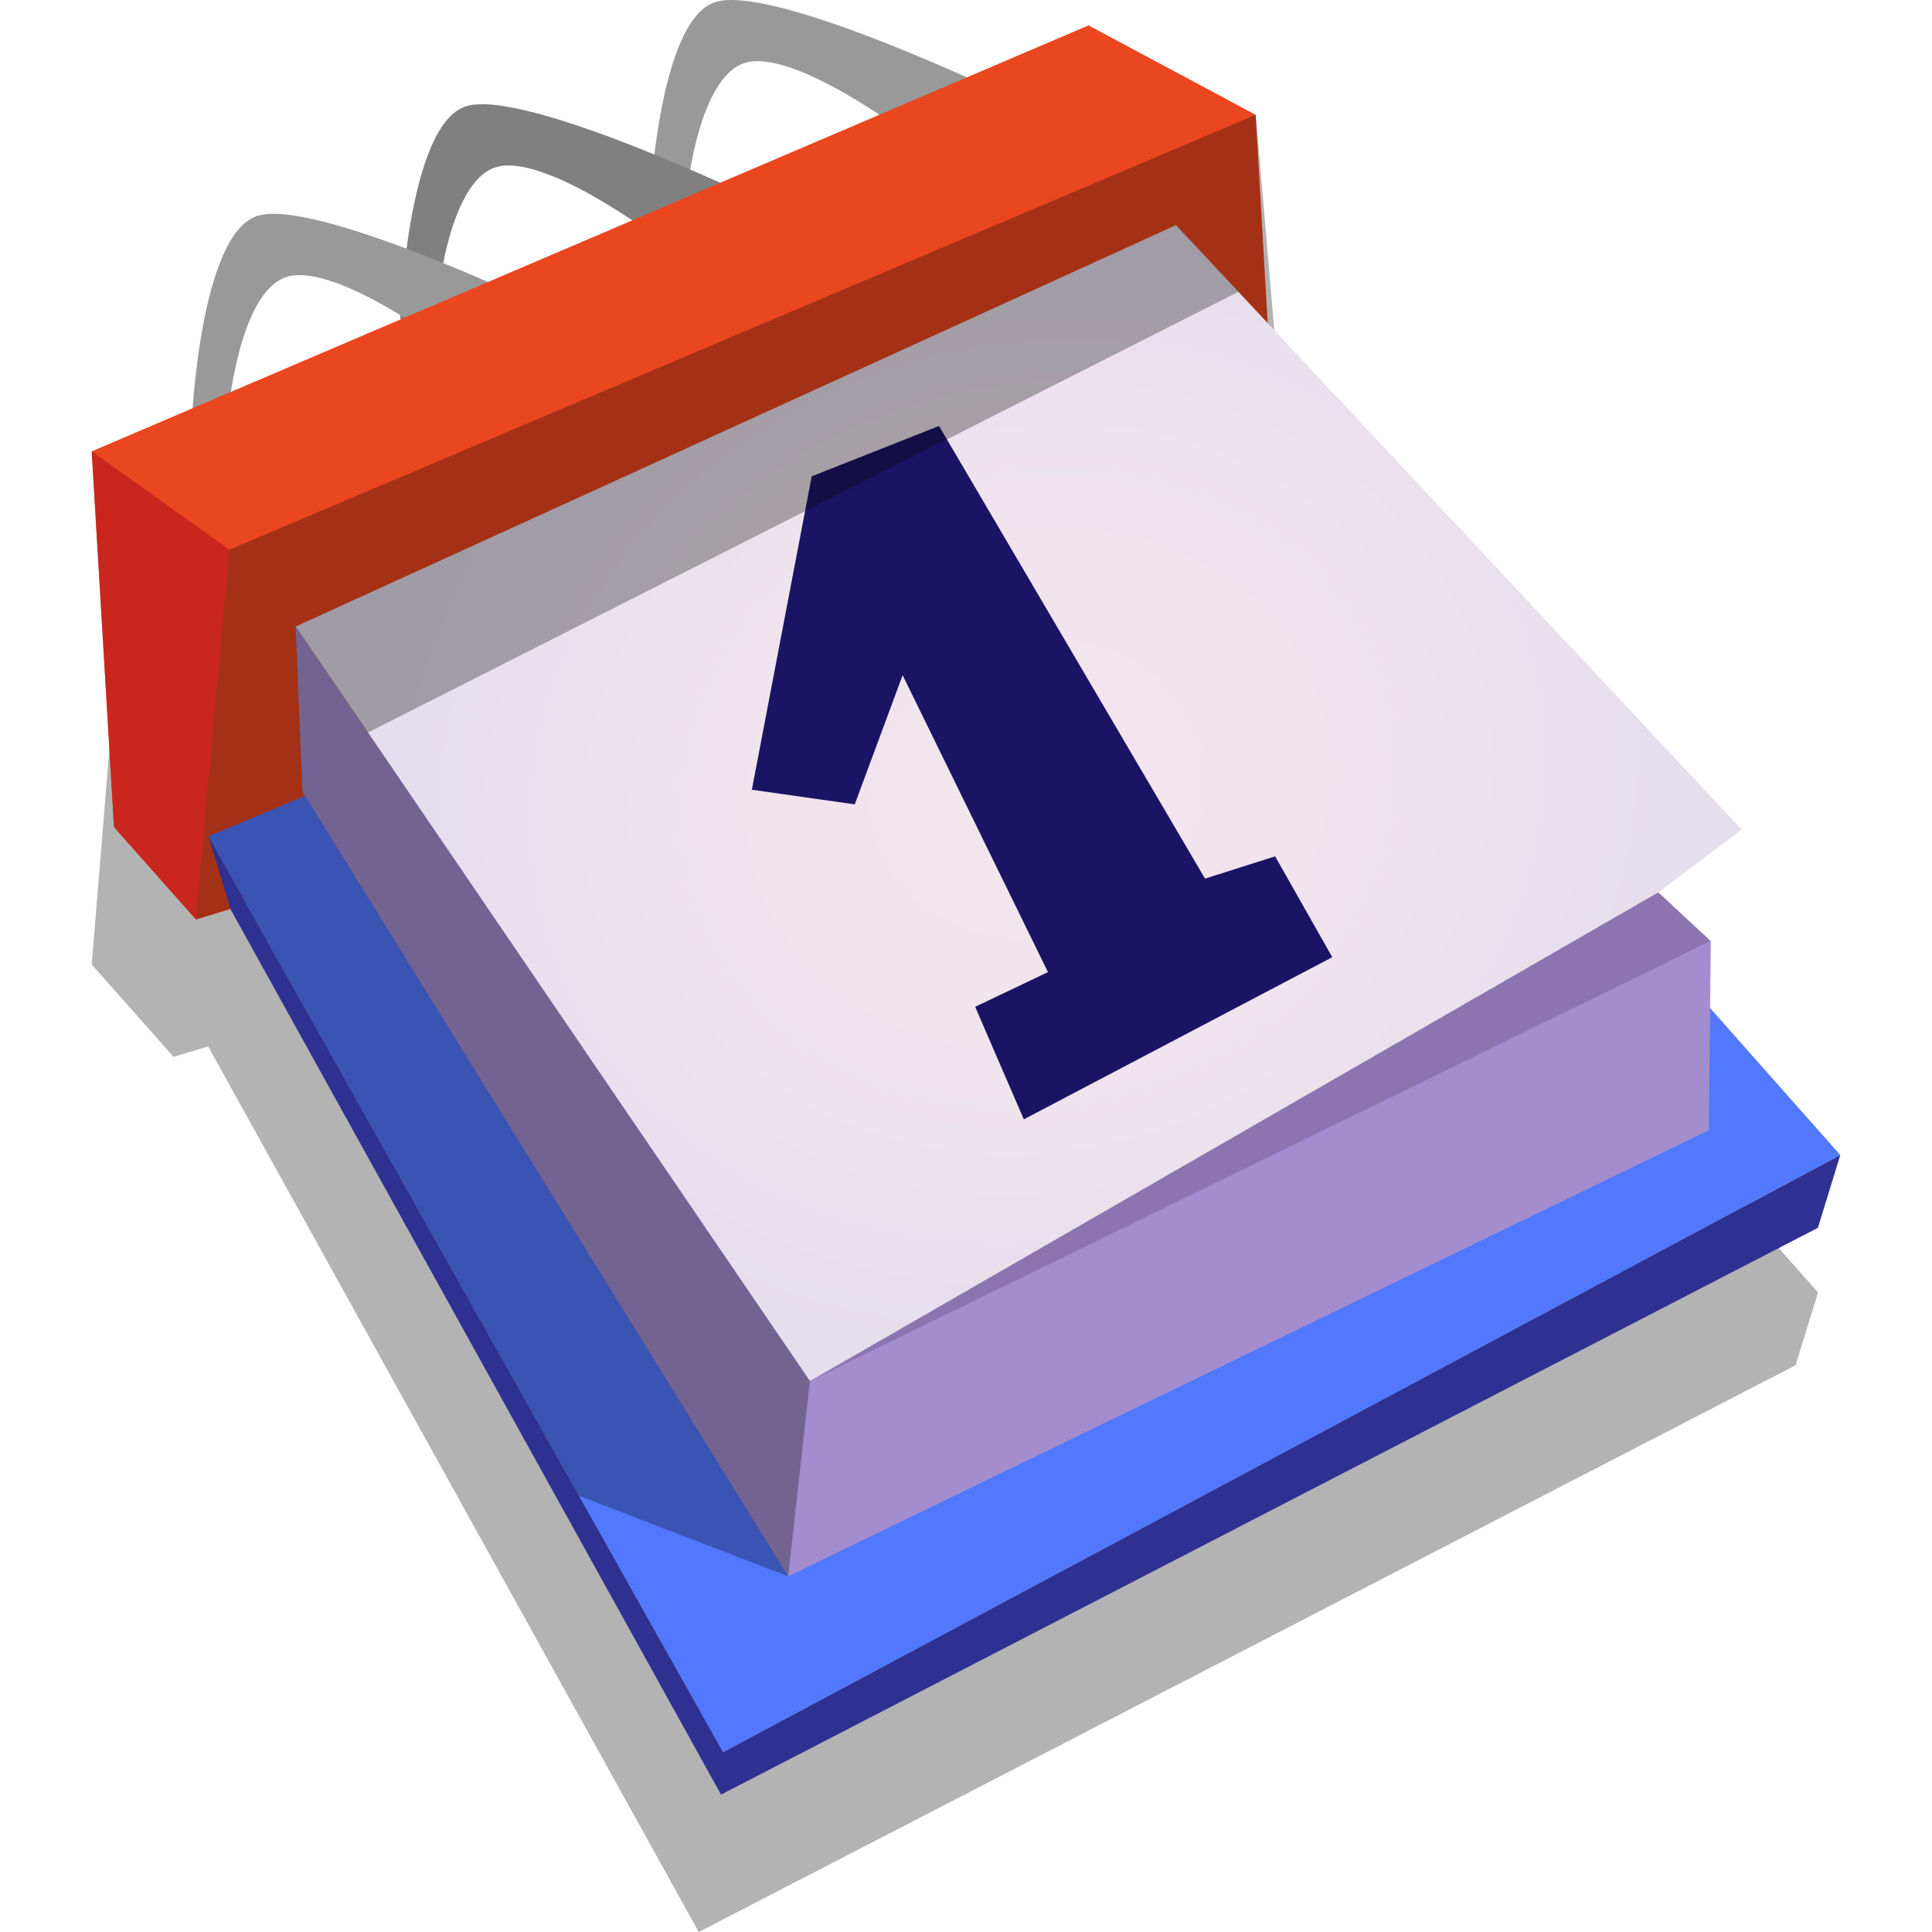 <svg id="date" xmlns="http://www.w3.org/2000/svg" xmlns:xlink="http://www.w3.org/1999/xlink" width="70" height="70" viewBox="0 0 70 70">
  <defs>
    <clipPath id="clip-path">
      <rect id="Rectangle_3421" data-name="Rectangle 3421" width="70" height="70" fill="none"/>
    </clipPath>
    <clipPath id="clip-path-3">
      <rect id="Rectangle_3415" data-name="Rectangle 3415" width="62.546" height="64.102" transform="translate(3.323 5.898)" fill="none"/>
    </clipPath>
    <clipPath id="clip-path-4">
      <path id="Path_6341" data-name="Path 6341" d="M10.713,22.7l18.63,27.34L61.986,34.1l-1.9-1.767,3.017-2.28L42.608,8.156Z" fill="none"/>
    </clipPath>
    <radialGradient id="radial-gradient" cx="0.513" cy="0.495" r="0.385" gradientUnits="objectBoundingBox">
      <stop offset="0" stop-color="#f3e6ee"/>
      <stop offset="0.511" stop-color="#efe4ed"/>
      <stop offset="0.952" stop-color="#e5deed"/>
      <stop offset="0.983" stop-color="#e4deed"/>
      <stop offset="1" stop-color="#e4deed"/>
    </radialGradient>
    <clipPath id="clip-path-6">
      <rect id="Rectangle_3418" data-name="Rectangle 3418" width="42.842" height="52.953" transform="translate(3.323 4.159)" fill="none"/>
    </clipPath>
    <clipPath id="clip-path-7">
      <rect id="Rectangle_3419" data-name="Rectangle 3419" width="4.984" height="16.959" transform="translate(3.323 16.354)" fill="none"/>
    </clipPath>
  </defs>
  <g id="Group_8642" data-name="Group 8642">
    <g id="Group_8641" data-name="Group 8641" clip-path="url(#clip-path)">
      <g id="Group_8630" data-name="Group 8630">
        <g id="Group_8629" data-name="Group 8629" clip-path="url(#clip-path)">
          <g id="Group_8628" data-name="Group 8628" opacity="0.3">
            <g id="Group_8627" data-name="Group 8627">
              <g id="Group_8626" data-name="Group 8626" clip-path="url(#clip-path-3)">
                <path id="Path_6335" data-name="Path 6335" d="M42.756,20.73l2.533-1.236-.163-2.806.232.248-.67-7.8L38.631,5.9,4.391,21.921,3.323,34.945l2.966,3.346,1.252-.379L25.316,70,65.058,49.465l.812-2.637Z" fill-rule="evenodd"/>
              </g>
            </g>
          </g>
          <path id="Path_6336" data-name="Path 6336" d="M36.532,3.494S28.076-.579,25.931.071,23.523,7.8,23.523,7.8l1.313-.4s.369-4.579,2.156-5.121,5.977,2.656,5.977,2.656Z" fill="#999" fill-rule="evenodd"/>
          <path id="Path_6337" data-name="Path 6337" d="M27.5,7.269S19.049,3.2,16.9,3.846,14.5,11.579,14.5,11.579l1.313-.4s.369-4.579,2.156-5.121,5.977,2.656,5.977,2.656Z" fill="gray" fill-rule="evenodd"/>
          <path id="Path_6338" data-name="Path 6338" d="M19.94,11.241s-8.456-4.073-10.6-3.423-2.408,7.733-2.408,7.733l1.313-.4s.369-4.579,2.156-5.121,5.977,2.656,5.977,2.656Z" fill="#999" fill-rule="evenodd"/>
          <path id="Path_6339" data-name="Path 6339" d="M39.438.92l6.056,3.239.6,10.358L8.348,32.935,7.1,33.314,4.131,29.968,3.323,16.354Z" fill="#ea461f" fill-rule="evenodd"/>
          <path id="Path_6340" data-name="Path 6340" d="M66.677,41.85,26.2,63.487,7.549,30.3,43.236,15.383Z" fill="#5178fe" fill-rule="evenodd"/>
        </g>
      </g>
      <g id="Group_8632" data-name="Group 8632">
        <g id="Group_8631" data-name="Group 8631" clip-path="url(#clip-path-4)">
          <rect id="Rectangle_3417" data-name="Rectangle 3417" width="62.284" height="55.279" transform="matrix(0.957, -0.29, 0.29, 0.957, -0.912, 11.679)" fill="url(#radial-gradient)"/>
        </g>
      </g>
      <g id="Group_8640" data-name="Group 8640">
        <g id="Group_8639" data-name="Group 8639" clip-path="url(#clip-path)">
          <path id="Path_6342" data-name="Path 6342" d="M61.915,40.951,28.557,57.111l-17.6-28.434L10.712,22.7l18.63,27.34L61.985,34.1Z" fill="#a38dce" fill-rule="evenodd"/>
          <path id="Path_6343" data-name="Path 6343" d="M65.866,44.487l.811-2.637L26.2,63.487,7.549,30.3l.8,2.637L26.124,65.022Z" fill="#2e3192" fill-rule="evenodd"/>
          <path id="Path_6344" data-name="Path 6344" d="M27.241,28.614l3.728.53,1.735-4.68L37.97,35.221l-2.638,1.257,1.763,4.078,11.176-5.875L46.2,31.027l-2.539.807-9.638-16.4-4.613,1.824Z" fill="#1b1464" fill-rule="evenodd"/>
          <g id="Group_8635" data-name="Group 8635" opacity="0.3">
            <g id="Group_8634" data-name="Group 8634">
              <g id="Group_8633" data-name="Group 8633" clip-path="url(#clip-path-6)">
                <path id="Path_6345" data-name="Path 6345" d="M3.323,16.354l4.984,3.564L45.5,4.159l.67,7.8-1.3-1.387L13.329,26.542l16.013,23.5-.785,7.07-7.582-2.917L7.549,30.3l.8,2.637L7.1,33.313,4.131,29.967Z" fill-rule="evenodd"/>
              </g>
            </g>
          </g>
          <g id="Group_8638" data-name="Group 8638" opacity="0.5">
            <g id="Group_8637" data-name="Group 8637">
              <g id="Group_8636" data-name="Group 8636" clip-path="url(#clip-path-7)">
                <path id="Path_6346" data-name="Path 6346" d="M4.131,29.967,7.1,33.313l1.21-13.4L3.323,16.354Z" fill="#ed1c24" fill-rule="evenodd"/>
              </g>
            </g>
          </g>
          <path id="Path_6347" data-name="Path 6347" d="M60.084,32.333,29.342,50.042,61.985,34.1Z" fill="#8c74b1" fill-rule="evenodd"/>
        </g>
      </g>
    </g>
  </g>
</svg>
